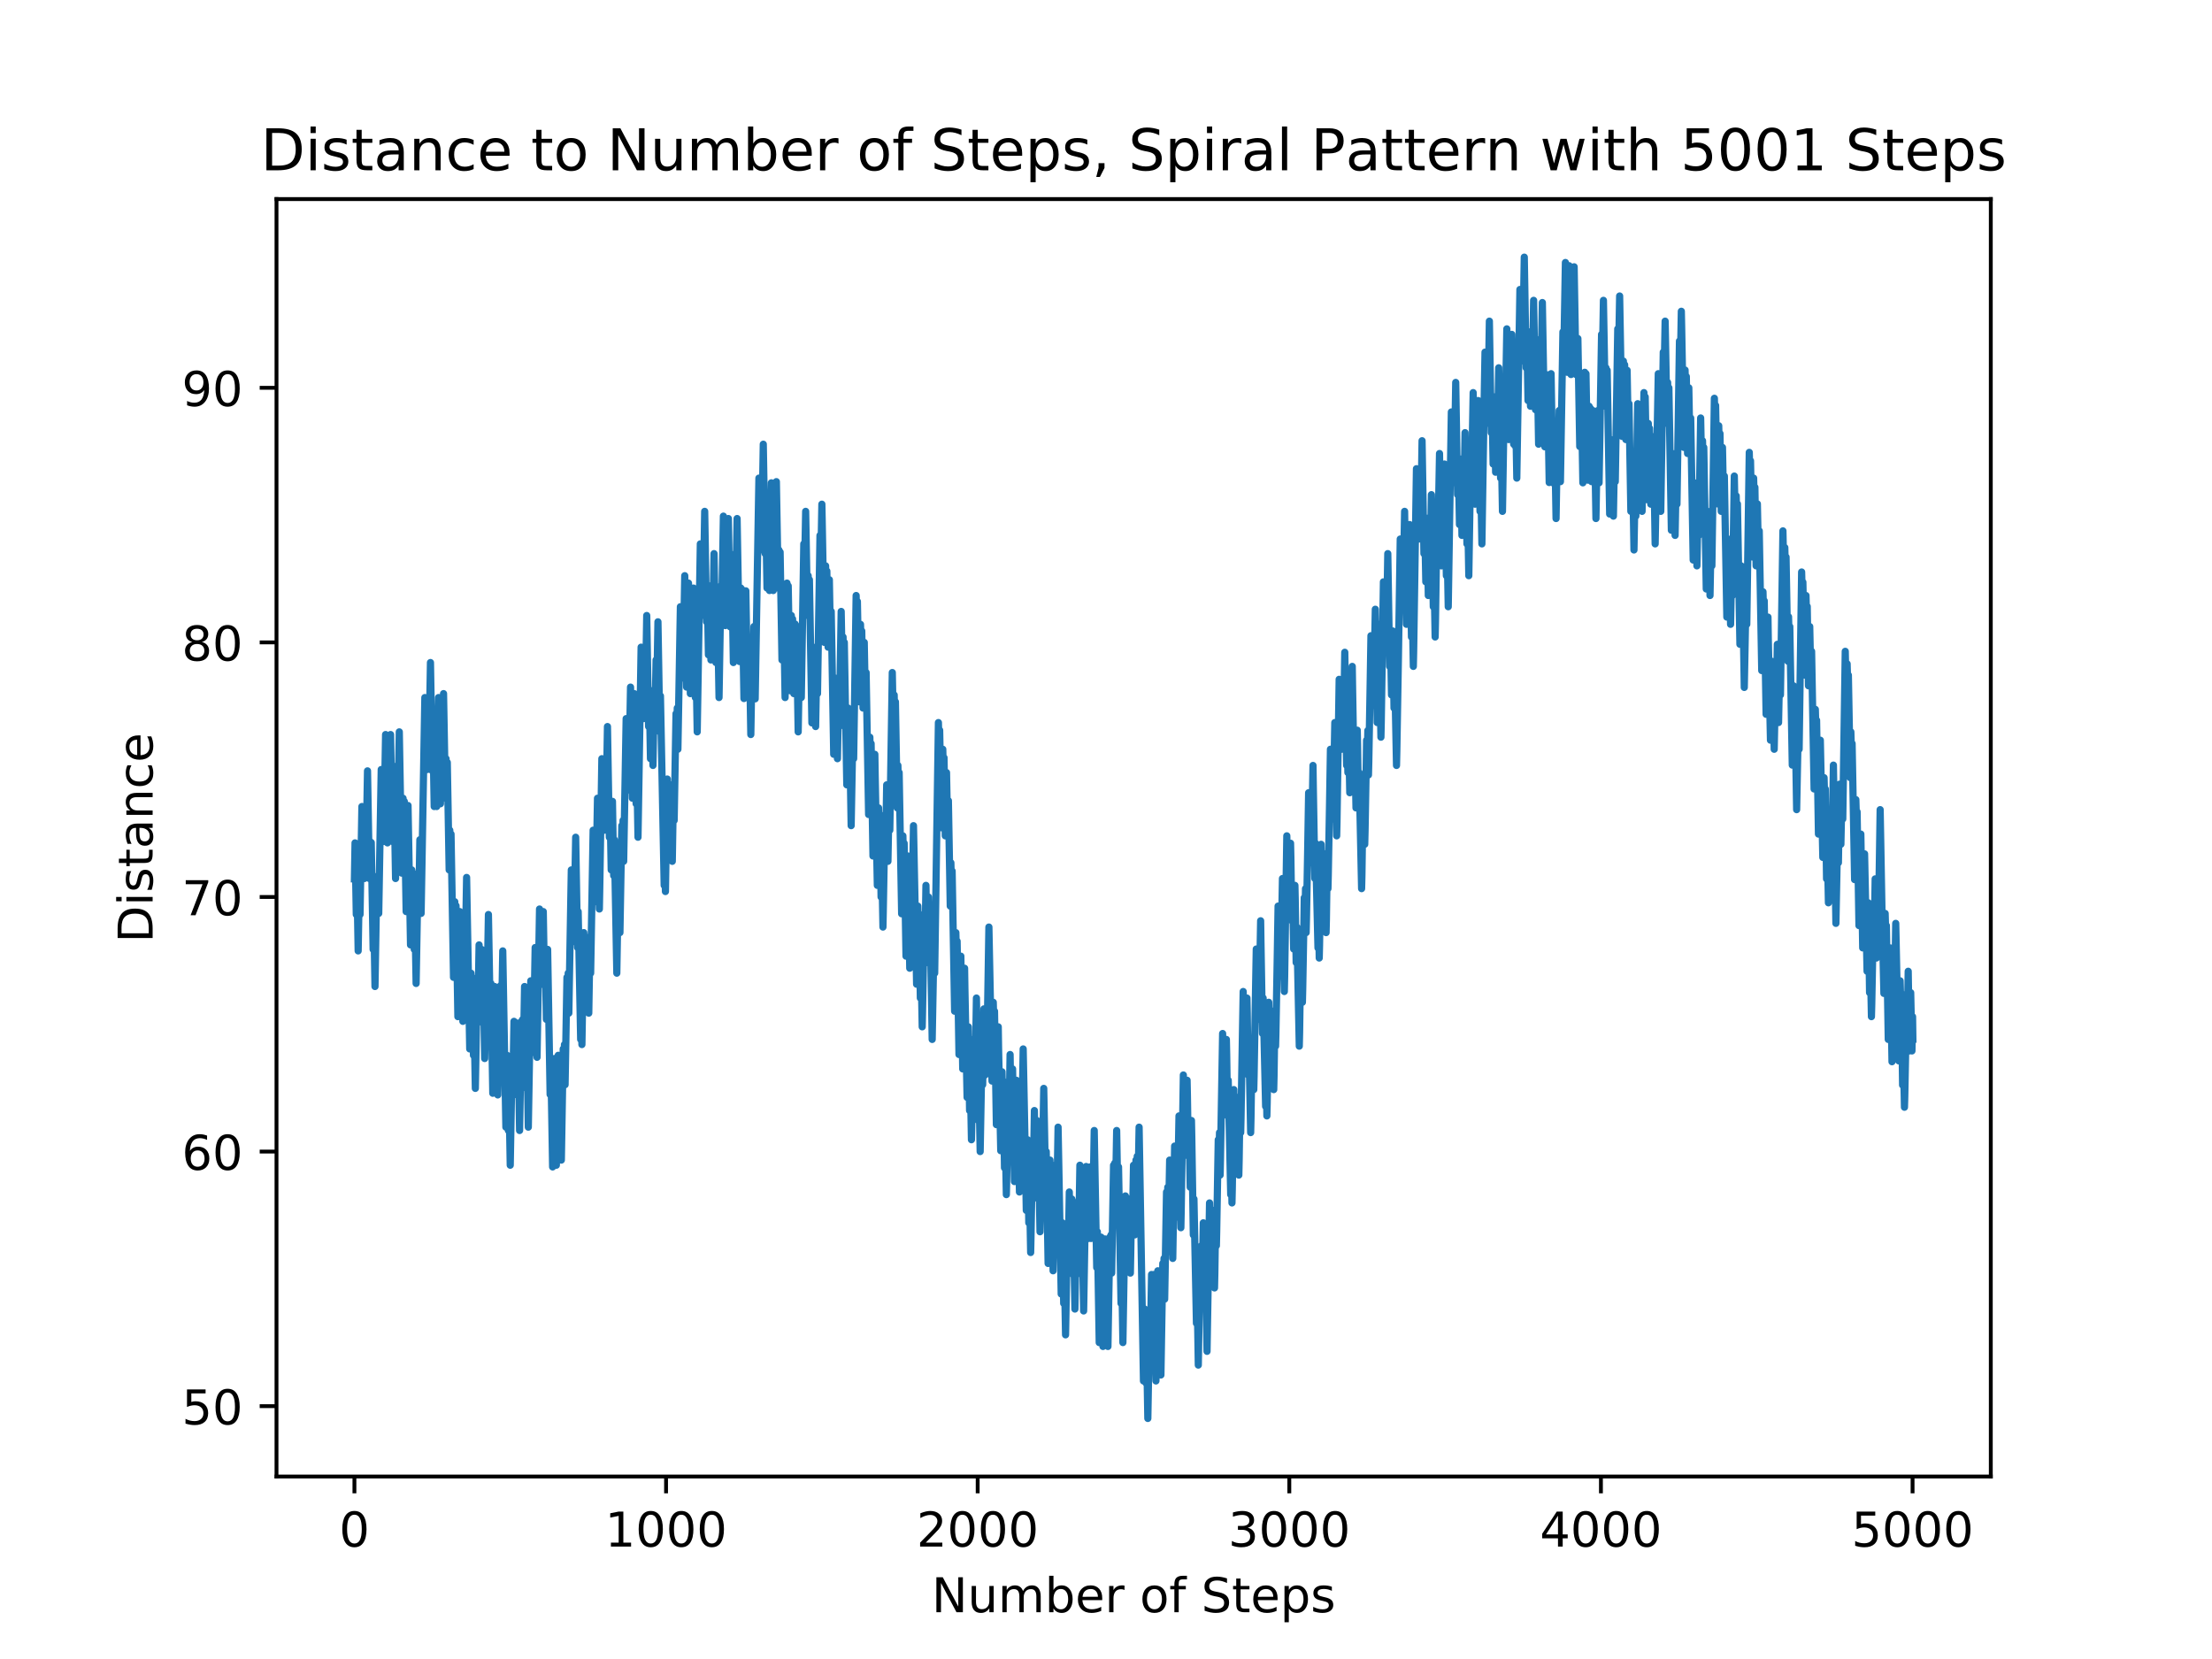 <?xml version="1.0" encoding="utf-8" standalone="no"?>
<!DOCTYPE svg PUBLIC "-//W3C//DTD SVG 1.1//EN"
  "http://www.w3.org/Graphics/SVG/1.1/DTD/svg11.dtd">
<!-- Created with matplotlib (http://matplotlib.org/) -->
<svg height="345.6pt" version="1.1" viewBox="0 0 460.8 345.6" width="460.8pt" xmlns="http://www.w3.org/2000/svg" xmlns:xlink="http://www.w3.org/1999/xlink">
 <defs>
  <style type="text/css">
*{stroke-linecap:butt;stroke-linejoin:round;}
  </style>
 </defs>
 <g id="figure_1">
  <g id="patch_1">
   <path d="M 0 345.6 
L 460.8 345.6 
L 460.8 0 
L 0 0 
z
" style="fill:#ffffff;"/>
  </g>
  <g id="axes_1">
   <g id="patch_2">
    <path d="M 57.6 307.584 
L 414.72 307.584 
L 414.72 41.472 
L 57.6 41.472 
z
" style="fill:#ffffff;"/>
   </g>
   <g id="matplotlib.axis_1">
    <g id="xtick_1">
     <g id="line2d_1">
      <defs>
       <path d="M 0 0 
L 0 3.5 
" id="m63bc287fb5" style="stroke:#000000;stroke-width:0.8;"/>
      </defs>
      <g>
       <use style="stroke:#000000;stroke-width:0.8;" x="73.833" xlink:href="#m63bc287fb5" y="307.584"/>
      </g>
     </g>
     <g id="text_1">
      <!-- 0 -->
      <defs>
       <path d="M 31.781 66.406 
Q 24.172 66.406 20.328 58.906 
Q 16.5 51.422 16.5 36.375 
Q 16.5 21.391 20.328 13.891 
Q 24.172 6.391 31.781 6.391 
Q 39.453 6.391 43.281 13.891 
Q 47.125 21.391 47.125 36.375 
Q 47.125 51.422 43.281 58.906 
Q 39.453 66.406 31.781 66.406 
z
M 31.781 74.219 
Q 44.047 74.219 50.516 64.516 
Q 56.984 54.828 56.984 36.375 
Q 56.984 17.969 50.516 8.266 
Q 44.047 -1.422 31.781 -1.422 
Q 19.531 -1.422 13.062 8.266 
Q 6.594 17.969 6.594 36.375 
Q 6.594 54.828 13.062 64.516 
Q 19.531 74.219 31.781 74.219 
z
" id="DejaVuSans-30"/>
      </defs>
      <g transform="translate(70.651 322.182)scale(0.1 -0.1)">
       <use xlink:href="#DejaVuSans-30"/>
      </g>
     </g>
    </g>
    <g id="xtick_2">
     <g id="line2d_2">
      <g>
       <use style="stroke:#000000;stroke-width:0.8;" x="138.751" xlink:href="#m63bc287fb5" y="307.584"/>
      </g>
     </g>
     <g id="text_2">
      <!-- 1000 -->
      <defs>
       <path d="M 12.406 8.297 
L 28.516 8.297 
L 28.516 63.922 
L 10.984 60.406 
L 10.984 69.391 
L 28.422 72.906 
L 38.281 72.906 
L 38.281 8.297 
L 54.391 8.297 
L 54.391 0 
L 12.406 0 
z
" id="DejaVuSans-31"/>
      </defs>
      <g transform="translate(126.026 322.182)scale(0.1 -0.1)">
       <use xlink:href="#DejaVuSans-31"/>
       <use x="63.623" xlink:href="#DejaVuSans-30"/>
       <use x="127.246" xlink:href="#DejaVuSans-30"/>
       <use x="190.869" xlink:href="#DejaVuSans-30"/>
      </g>
     </g>
    </g>
    <g id="xtick_3">
     <g id="line2d_3">
      <g>
       <use style="stroke:#000000;stroke-width:0.8;" x="203.669" xlink:href="#m63bc287fb5" y="307.584"/>
      </g>
     </g>
     <g id="text_3">
      <!-- 2000 -->
      <defs>
       <path d="M 19.188 8.297 
L 53.609 8.297 
L 53.609 0 
L 7.328 0 
L 7.328 8.297 
Q 12.938 14.109 22.625 23.891 
Q 32.328 33.688 34.812 36.531 
Q 39.547 41.844 41.422 45.531 
Q 43.312 49.219 43.312 52.781 
Q 43.312 58.594 39.234 62.25 
Q 35.156 65.922 28.609 65.922 
Q 23.969 65.922 18.812 64.312 
Q 13.672 62.703 7.812 59.422 
L 7.812 69.391 
Q 13.766 71.781 18.938 73 
Q 24.125 74.219 28.422 74.219 
Q 39.75 74.219 46.484 68.547 
Q 53.219 62.891 53.219 53.422 
Q 53.219 48.922 51.531 44.891 
Q 49.859 40.875 45.406 35.406 
Q 44.188 33.984 37.641 27.219 
Q 31.109 20.453 19.188 8.297 
z
" id="DejaVuSans-32"/>
      </defs>
      <g transform="translate(190.944 322.182)scale(0.1 -0.1)">
       <use xlink:href="#DejaVuSans-32"/>
       <use x="63.623" xlink:href="#DejaVuSans-30"/>
       <use x="127.246" xlink:href="#DejaVuSans-30"/>
       <use x="190.869" xlink:href="#DejaVuSans-30"/>
      </g>
     </g>
    </g>
    <g id="xtick_4">
     <g id="line2d_4">
      <g>
       <use style="stroke:#000000;stroke-width:0.8;" x="268.587" xlink:href="#m63bc287fb5" y="307.584"/>
      </g>
     </g>
     <g id="text_4">
      <!-- 3000 -->
      <defs>
       <path d="M 40.578 39.312 
Q 47.656 37.797 51.625 33 
Q 55.609 28.219 55.609 21.188 
Q 55.609 10.406 48.188 4.484 
Q 40.766 -1.422 27.094 -1.422 
Q 22.516 -1.422 17.656 -0.516 
Q 12.797 0.391 7.625 2.203 
L 7.625 11.719 
Q 11.719 9.328 16.594 8.109 
Q 21.484 6.891 26.812 6.891 
Q 36.078 6.891 40.938 10.547 
Q 45.797 14.203 45.797 21.188 
Q 45.797 27.641 41.281 31.266 
Q 36.766 34.906 28.719 34.906 
L 20.219 34.906 
L 20.219 43.016 
L 29.109 43.016 
Q 36.375 43.016 40.234 45.922 
Q 44.094 48.828 44.094 54.297 
Q 44.094 59.906 40.109 62.906 
Q 36.141 65.922 28.719 65.922 
Q 24.656 65.922 20.016 65.031 
Q 15.375 64.156 9.812 62.312 
L 9.812 71.094 
Q 15.438 72.656 20.344 73.438 
Q 25.25 74.219 29.594 74.219 
Q 40.828 74.219 47.359 69.109 
Q 53.906 64.016 53.906 55.328 
Q 53.906 49.266 50.438 45.094 
Q 46.969 40.922 40.578 39.312 
z
" id="DejaVuSans-33"/>
      </defs>
      <g transform="translate(255.862 322.182)scale(0.1 -0.1)">
       <use xlink:href="#DejaVuSans-33"/>
       <use x="63.623" xlink:href="#DejaVuSans-30"/>
       <use x="127.246" xlink:href="#DejaVuSans-30"/>
       <use x="190.869" xlink:href="#DejaVuSans-30"/>
      </g>
     </g>
    </g>
    <g id="xtick_5">
     <g id="line2d_5">
      <g>
       <use style="stroke:#000000;stroke-width:0.8;" x="333.504" xlink:href="#m63bc287fb5" y="307.584"/>
      </g>
     </g>
     <g id="text_5">
      <!-- 4000 -->
      <defs>
       <path d="M 37.797 64.312 
L 12.891 25.391 
L 37.797 25.391 
z
M 35.203 72.906 
L 47.609 72.906 
L 47.609 25.391 
L 58.016 25.391 
L 58.016 17.188 
L 47.609 17.188 
L 47.609 0 
L 37.797 0 
L 37.797 17.188 
L 4.891 17.188 
L 4.891 26.703 
z
" id="DejaVuSans-34"/>
      </defs>
      <g transform="translate(320.779 322.182)scale(0.1 -0.1)">
       <use xlink:href="#DejaVuSans-34"/>
       <use x="63.623" xlink:href="#DejaVuSans-30"/>
       <use x="127.246" xlink:href="#DejaVuSans-30"/>
       <use x="190.869" xlink:href="#DejaVuSans-30"/>
      </g>
     </g>
    </g>
    <g id="xtick_6">
     <g id="line2d_6">
      <g>
       <use style="stroke:#000000;stroke-width:0.8;" x="398.422" xlink:href="#m63bc287fb5" y="307.584"/>
      </g>
     </g>
     <g id="text_6">
      <!-- 5000 -->
      <defs>
       <path d="M 10.797 72.906 
L 49.516 72.906 
L 49.516 64.594 
L 19.828 64.594 
L 19.828 46.734 
Q 21.969 47.469 24.109 47.828 
Q 26.266 48.188 28.422 48.188 
Q 40.625 48.188 47.75 41.5 
Q 54.891 34.812 54.891 23.391 
Q 54.891 11.625 47.562 5.094 
Q 40.234 -1.422 26.906 -1.422 
Q 22.312 -1.422 17.547 -0.641 
Q 12.797 0.141 7.719 1.703 
L 7.719 11.625 
Q 12.109 9.234 16.797 8.062 
Q 21.484 6.891 26.703 6.891 
Q 35.156 6.891 40.078 11.328 
Q 45.016 15.766 45.016 23.391 
Q 45.016 31 40.078 35.438 
Q 35.156 39.891 26.703 39.891 
Q 22.75 39.891 18.812 39.016 
Q 14.891 38.141 10.797 36.281 
z
" id="DejaVuSans-35"/>
      </defs>
      <g transform="translate(385.697 322.182)scale(0.1 -0.1)">
       <use xlink:href="#DejaVuSans-35"/>
       <use x="63.623" xlink:href="#DejaVuSans-30"/>
       <use x="127.246" xlink:href="#DejaVuSans-30"/>
       <use x="190.869" xlink:href="#DejaVuSans-30"/>
      </g>
     </g>
    </g>
    <g id="text_7">
     <!-- Number of Steps -->
     <defs>
      <path d="M 9.812 72.906 
L 23.094 72.906 
L 55.422 11.922 
L 55.422 72.906 
L 64.984 72.906 
L 64.984 0 
L 51.703 0 
L 19.391 60.984 
L 19.391 0 
L 9.812 0 
z
" id="DejaVuSans-4e"/>
      <path d="M 8.5 21.578 
L 8.5 54.688 
L 17.484 54.688 
L 17.484 21.922 
Q 17.484 14.156 20.5 10.266 
Q 23.531 6.391 29.594 6.391 
Q 36.859 6.391 41.078 11.031 
Q 45.312 15.672 45.312 23.688 
L 45.312 54.688 
L 54.297 54.688 
L 54.297 0 
L 45.312 0 
L 45.312 8.406 
Q 42.047 3.422 37.719 1 
Q 33.406 -1.422 27.688 -1.422 
Q 18.266 -1.422 13.375 4.438 
Q 8.5 10.297 8.5 21.578 
z
M 31.109 56 
z
" id="DejaVuSans-75"/>
      <path d="M 52 44.188 
Q 55.375 50.25 60.062 53.125 
Q 64.75 56 71.094 56 
Q 79.641 56 84.281 50.016 
Q 88.922 44.047 88.922 33.016 
L 88.922 0 
L 79.891 0 
L 79.891 32.719 
Q 79.891 40.578 77.094 44.375 
Q 74.312 48.188 68.609 48.188 
Q 61.625 48.188 57.562 43.547 
Q 53.516 38.922 53.516 30.906 
L 53.516 0 
L 44.484 0 
L 44.484 32.719 
Q 44.484 40.625 41.703 44.406 
Q 38.922 48.188 33.109 48.188 
Q 26.219 48.188 22.156 43.531 
Q 18.109 38.875 18.109 30.906 
L 18.109 0 
L 9.078 0 
L 9.078 54.688 
L 18.109 54.688 
L 18.109 46.188 
Q 21.188 51.219 25.484 53.609 
Q 29.781 56 35.688 56 
Q 41.656 56 45.828 52.969 
Q 50 49.953 52 44.188 
z
" id="DejaVuSans-6d"/>
      <path d="M 48.688 27.297 
Q 48.688 37.203 44.609 42.844 
Q 40.531 48.484 33.406 48.484 
Q 26.266 48.484 22.188 42.844 
Q 18.109 37.203 18.109 27.297 
Q 18.109 17.391 22.188 11.75 
Q 26.266 6.109 33.406 6.109 
Q 40.531 6.109 44.609 11.75 
Q 48.688 17.391 48.688 27.297 
z
M 18.109 46.391 
Q 20.953 51.266 25.266 53.625 
Q 29.594 56 35.594 56 
Q 45.562 56 51.781 48.094 
Q 58.016 40.188 58.016 27.297 
Q 58.016 14.406 51.781 6.484 
Q 45.562 -1.422 35.594 -1.422 
Q 29.594 -1.422 25.266 0.953 
Q 20.953 3.328 18.109 8.203 
L 18.109 0 
L 9.078 0 
L 9.078 75.984 
L 18.109 75.984 
z
" id="DejaVuSans-62"/>
      <path d="M 56.203 29.594 
L 56.203 25.203 
L 14.891 25.203 
Q 15.484 15.922 20.484 11.062 
Q 25.484 6.203 34.422 6.203 
Q 39.594 6.203 44.453 7.469 
Q 49.312 8.734 54.109 11.281 
L 54.109 2.781 
Q 49.266 0.734 44.188 -0.344 
Q 39.109 -1.422 33.891 -1.422 
Q 20.797 -1.422 13.156 6.188 
Q 5.516 13.812 5.516 26.812 
Q 5.516 40.234 12.766 48.109 
Q 20.016 56 32.328 56 
Q 43.359 56 49.781 48.891 
Q 56.203 41.797 56.203 29.594 
z
M 47.219 32.234 
Q 47.125 39.594 43.094 43.984 
Q 39.062 48.391 32.422 48.391 
Q 24.906 48.391 20.391 44.141 
Q 15.875 39.891 15.188 32.172 
z
" id="DejaVuSans-65"/>
      <path d="M 41.109 46.297 
Q 39.594 47.172 37.812 47.578 
Q 36.031 48 33.891 48 
Q 26.266 48 22.188 43.047 
Q 18.109 38.094 18.109 28.812 
L 18.109 0 
L 9.078 0 
L 9.078 54.688 
L 18.109 54.688 
L 18.109 46.188 
Q 20.953 51.172 25.484 53.578 
Q 30.031 56 36.531 56 
Q 37.453 56 38.578 55.875 
Q 39.703 55.766 41.062 55.516 
z
" id="DejaVuSans-72"/>
      <path id="DejaVuSans-20"/>
      <path d="M 30.609 48.391 
Q 23.391 48.391 19.188 42.75 
Q 14.984 37.109 14.984 27.297 
Q 14.984 17.484 19.156 11.844 
Q 23.344 6.203 30.609 6.203 
Q 37.797 6.203 41.984 11.859 
Q 46.188 17.531 46.188 27.297 
Q 46.188 37.016 41.984 42.703 
Q 37.797 48.391 30.609 48.391 
z
M 30.609 56 
Q 42.328 56 49.016 48.375 
Q 55.719 40.766 55.719 27.297 
Q 55.719 13.875 49.016 6.219 
Q 42.328 -1.422 30.609 -1.422 
Q 18.844 -1.422 12.172 6.219 
Q 5.516 13.875 5.516 27.297 
Q 5.516 40.766 12.172 48.375 
Q 18.844 56 30.609 56 
z
" id="DejaVuSans-6f"/>
      <path d="M 37.109 75.984 
L 37.109 68.5 
L 28.516 68.5 
Q 23.688 68.5 21.797 66.547 
Q 19.922 64.594 19.922 59.516 
L 19.922 54.688 
L 34.719 54.688 
L 34.719 47.703 
L 19.922 47.703 
L 19.922 0 
L 10.891 0 
L 10.891 47.703 
L 2.297 47.703 
L 2.297 54.688 
L 10.891 54.688 
L 10.891 58.5 
Q 10.891 67.625 15.141 71.797 
Q 19.391 75.984 28.609 75.984 
z
" id="DejaVuSans-66"/>
      <path d="M 53.516 70.516 
L 53.516 60.891 
Q 47.906 63.578 42.922 64.891 
Q 37.938 66.219 33.297 66.219 
Q 25.25 66.219 20.875 63.094 
Q 16.5 59.969 16.5 54.203 
Q 16.5 49.359 19.406 46.891 
Q 22.312 44.438 30.422 42.922 
L 36.375 41.703 
Q 47.406 39.594 52.656 34.297 
Q 57.906 29 57.906 20.125 
Q 57.906 9.516 50.797 4.047 
Q 43.703 -1.422 29.984 -1.422 
Q 24.812 -1.422 18.969 -0.25 
Q 13.141 0.922 6.891 3.219 
L 6.891 13.375 
Q 12.891 10.016 18.656 8.297 
Q 24.422 6.594 29.984 6.594 
Q 38.422 6.594 43.016 9.906 
Q 47.609 13.234 47.609 19.391 
Q 47.609 24.75 44.312 27.781 
Q 41.016 30.812 33.5 32.328 
L 27.484 33.5 
Q 16.453 35.688 11.516 40.375 
Q 6.594 45.062 6.594 53.422 
Q 6.594 63.094 13.406 68.656 
Q 20.219 74.219 32.172 74.219 
Q 37.312 74.219 42.625 73.281 
Q 47.953 72.359 53.516 70.516 
z
" id="DejaVuSans-53"/>
      <path d="M 18.312 70.219 
L 18.312 54.688 
L 36.812 54.688 
L 36.812 47.703 
L 18.312 47.703 
L 18.312 18.016 
Q 18.312 11.328 20.141 9.422 
Q 21.969 7.516 27.594 7.516 
L 36.812 7.516 
L 36.812 0 
L 27.594 0 
Q 17.188 0 13.234 3.875 
Q 9.281 7.766 9.281 18.016 
L 9.281 47.703 
L 2.688 47.703 
L 2.688 54.688 
L 9.281 54.688 
L 9.281 70.219 
z
" id="DejaVuSans-74"/>
      <path d="M 18.109 8.203 
L 18.109 -20.797 
L 9.078 -20.797 
L 9.078 54.688 
L 18.109 54.688 
L 18.109 46.391 
Q 20.953 51.266 25.266 53.625 
Q 29.594 56 35.594 56 
Q 45.562 56 51.781 48.094 
Q 58.016 40.188 58.016 27.297 
Q 58.016 14.406 51.781 6.484 
Q 45.562 -1.422 35.594 -1.422 
Q 29.594 -1.422 25.266 0.953 
Q 20.953 3.328 18.109 8.203 
z
M 48.688 27.297 
Q 48.688 37.203 44.609 42.844 
Q 40.531 48.484 33.406 48.484 
Q 26.266 48.484 22.188 42.844 
Q 18.109 37.203 18.109 27.297 
Q 18.109 17.391 22.188 11.75 
Q 26.266 6.109 33.406 6.109 
Q 40.531 6.109 44.609 11.75 
Q 48.688 17.391 48.688 27.297 
z
" id="DejaVuSans-70"/>
      <path d="M 44.281 53.078 
L 44.281 44.578 
Q 40.484 46.531 36.375 47.5 
Q 32.281 48.484 27.875 48.484 
Q 21.188 48.484 17.844 46.438 
Q 14.5 44.391 14.5 40.281 
Q 14.5 37.156 16.891 35.375 
Q 19.281 33.594 26.516 31.984 
L 29.594 31.297 
Q 39.156 29.25 43.188 25.516 
Q 47.219 21.781 47.219 15.094 
Q 47.219 7.469 41.188 3.016 
Q 35.156 -1.422 24.609 -1.422 
Q 20.219 -1.422 15.453 -0.562 
Q 10.688 0.297 5.422 2 
L 5.422 11.281 
Q 10.406 8.688 15.234 7.391 
Q 20.062 6.109 24.812 6.109 
Q 31.156 6.109 34.562 8.281 
Q 37.984 10.453 37.984 14.406 
Q 37.984 18.062 35.516 20.016 
Q 33.062 21.969 24.703 23.781 
L 21.578 24.516 
Q 13.234 26.266 9.516 29.906 
Q 5.812 33.547 5.812 39.891 
Q 5.812 47.609 11.281 51.797 
Q 16.75 56 26.812 56 
Q 31.781 56 36.172 55.266 
Q 40.578 54.547 44.281 53.078 
z
" id="DejaVuSans-73"/>
     </defs>
     <g transform="translate(194.087 335.861)scale(0.1 -0.1)">
      <use xlink:href="#DejaVuSans-4e"/>
      <use x="74.805" xlink:href="#DejaVuSans-75"/>
      <use x="138.184" xlink:href="#DejaVuSans-6d"/>
      <use x="235.596" xlink:href="#DejaVuSans-62"/>
      <use x="299.072" xlink:href="#DejaVuSans-65"/>
      <use x="360.596" xlink:href="#DejaVuSans-72"/>
      <use x="401.709" xlink:href="#DejaVuSans-20"/>
      <use x="433.496" xlink:href="#DejaVuSans-6f"/>
      <use x="494.678" xlink:href="#DejaVuSans-66"/>
      <use x="529.883" xlink:href="#DejaVuSans-20"/>
      <use x="561.67" xlink:href="#DejaVuSans-53"/>
      <use x="625.146" xlink:href="#DejaVuSans-74"/>
      <use x="664.355" xlink:href="#DejaVuSans-65"/>
      <use x="725.879" xlink:href="#DejaVuSans-70"/>
      <use x="789.355" xlink:href="#DejaVuSans-73"/>
     </g>
    </g>
   </g>
   <g id="matplotlib.axis_2">
    <g id="ytick_1">
     <g id="line2d_7">
      <defs>
       <path d="M 0 0 
L -3.5 0 
" id="m67b881b755" style="stroke:#000000;stroke-width:0.8;"/>
      </defs>
      <g>
       <use style="stroke:#000000;stroke-width:0.8;" x="57.6" xlink:href="#m67b881b755" y="292.93"/>
      </g>
     </g>
     <g id="text_8">
      <!-- 50 -->
      <g transform="translate(37.875 296.729)scale(0.1 -0.1)">
       <use xlink:href="#DejaVuSans-35"/>
       <use x="63.623" xlink:href="#DejaVuSans-30"/>
      </g>
     </g>
    </g>
    <g id="ytick_2">
     <g id="line2d_8">
      <g>
       <use style="stroke:#000000;stroke-width:0.8;" x="57.6" xlink:href="#m67b881b755" y="239.893"/>
      </g>
     </g>
     <g id="text_9">
      <!-- 60 -->
      <defs>
       <path d="M 33.016 40.375 
Q 26.375 40.375 22.484 35.828 
Q 18.609 31.297 18.609 23.391 
Q 18.609 15.531 22.484 10.953 
Q 26.375 6.391 33.016 6.391 
Q 39.656 6.391 43.531 10.953 
Q 47.406 15.531 47.406 23.391 
Q 47.406 31.297 43.531 35.828 
Q 39.656 40.375 33.016 40.375 
z
M 52.594 71.297 
L 52.594 62.312 
Q 48.875 64.062 45.094 64.984 
Q 41.312 65.922 37.594 65.922 
Q 27.828 65.922 22.672 59.328 
Q 17.531 52.734 16.797 39.406 
Q 19.672 43.656 24.016 45.922 
Q 28.375 48.188 33.594 48.188 
Q 44.578 48.188 50.953 41.516 
Q 57.328 34.859 57.328 23.391 
Q 57.328 12.156 50.688 5.359 
Q 44.047 -1.422 33.016 -1.422 
Q 20.359 -1.422 13.672 8.266 
Q 6.984 17.969 6.984 36.375 
Q 6.984 53.656 15.188 63.938 
Q 23.391 74.219 37.203 74.219 
Q 40.922 74.219 44.703 73.484 
Q 48.484 72.75 52.594 71.297 
z
" id="DejaVuSans-36"/>
      </defs>
      <g transform="translate(37.875 243.693)scale(0.1 -0.1)">
       <use xlink:href="#DejaVuSans-36"/>
       <use x="63.623" xlink:href="#DejaVuSans-30"/>
      </g>
     </g>
    </g>
    <g id="ytick_3">
     <g id="line2d_9">
      <g>
       <use style="stroke:#000000;stroke-width:0.8;" x="57.6" xlink:href="#m67b881b755" y="186.857"/>
      </g>
     </g>
     <g id="text_10">
      <!-- 70 -->
      <defs>
       <path d="M 8.203 72.906 
L 55.078 72.906 
L 55.078 68.703 
L 28.609 0 
L 18.312 0 
L 43.219 64.594 
L 8.203 64.594 
z
" id="DejaVuSans-37"/>
      </defs>
      <g transform="translate(37.875 190.656)scale(0.1 -0.1)">
       <use xlink:href="#DejaVuSans-37"/>
       <use x="63.623" xlink:href="#DejaVuSans-30"/>
      </g>
     </g>
    </g>
    <g id="ytick_4">
     <g id="line2d_10">
      <g>
       <use style="stroke:#000000;stroke-width:0.8;" x="57.6" xlink:href="#m67b881b755" y="133.82"/>
      </g>
     </g>
     <g id="text_11">
      <!-- 80 -->
      <defs>
       <path d="M 31.781 34.625 
Q 24.75 34.625 20.719 30.859 
Q 16.703 27.094 16.703 20.516 
Q 16.703 13.922 20.719 10.156 
Q 24.75 6.391 31.781 6.391 
Q 38.812 6.391 42.859 10.172 
Q 46.922 13.969 46.922 20.516 
Q 46.922 27.094 42.891 30.859 
Q 38.875 34.625 31.781 34.625 
z
M 21.922 38.812 
Q 15.578 40.375 12.031 44.719 
Q 8.5 49.078 8.5 55.328 
Q 8.5 64.062 14.719 69.141 
Q 20.953 74.219 31.781 74.219 
Q 42.672 74.219 48.875 69.141 
Q 55.078 64.062 55.078 55.328 
Q 55.078 49.078 51.531 44.719 
Q 48 40.375 41.703 38.812 
Q 48.828 37.156 52.797 32.312 
Q 56.781 27.484 56.781 20.516 
Q 56.781 9.906 50.312 4.234 
Q 43.844 -1.422 31.781 -1.422 
Q 19.734 -1.422 13.25 4.234 
Q 6.781 9.906 6.781 20.516 
Q 6.781 27.484 10.781 32.312 
Q 14.797 37.156 21.922 38.812 
z
M 18.312 54.391 
Q 18.312 48.734 21.844 45.562 
Q 25.391 42.391 31.781 42.391 
Q 38.141 42.391 41.719 45.562 
Q 45.312 48.734 45.312 54.391 
Q 45.312 60.062 41.719 63.234 
Q 38.141 66.406 31.781 66.406 
Q 25.391 66.406 21.844 63.234 
Q 18.312 60.062 18.312 54.391 
z
" id="DejaVuSans-38"/>
      </defs>
      <g transform="translate(37.875 137.619)scale(0.1 -0.1)">
       <use xlink:href="#DejaVuSans-38"/>
       <use x="63.623" xlink:href="#DejaVuSans-30"/>
      </g>
     </g>
    </g>
    <g id="ytick_5">
     <g id="line2d_11">
      <g>
       <use style="stroke:#000000;stroke-width:0.8;" x="57.6" xlink:href="#m67b881b755" y="80.784"/>
      </g>
     </g>
     <g id="text_12">
      <!-- 90 -->
      <defs>
       <path d="M 10.984 1.516 
L 10.984 10.5 
Q 14.703 8.734 18.5 7.812 
Q 22.312 6.891 25.984 6.891 
Q 35.75 6.891 40.891 13.453 
Q 46.047 20.016 46.781 33.406 
Q 43.953 29.203 39.594 26.953 
Q 35.25 24.703 29.984 24.703 
Q 19.047 24.703 12.672 31.312 
Q 6.297 37.938 6.297 49.422 
Q 6.297 60.641 12.938 67.422 
Q 19.578 74.219 30.609 74.219 
Q 43.266 74.219 49.922 64.516 
Q 56.594 54.828 56.594 36.375 
Q 56.594 19.141 48.406 8.859 
Q 40.234 -1.422 26.422 -1.422 
Q 22.703 -1.422 18.891 -0.688 
Q 15.094 0.047 10.984 1.516 
z
M 30.609 32.422 
Q 37.25 32.422 41.125 36.953 
Q 45.016 41.5 45.016 49.422 
Q 45.016 57.281 41.125 61.844 
Q 37.25 66.406 30.609 66.406 
Q 23.969 66.406 20.094 61.844 
Q 16.219 57.281 16.219 49.422 
Q 16.219 41.5 20.094 36.953 
Q 23.969 32.422 30.609 32.422 
z
" id="DejaVuSans-39"/>
      </defs>
      <g transform="translate(37.875 84.583)scale(0.1 -0.1)">
       <use xlink:href="#DejaVuSans-39"/>
       <use x="63.623" xlink:href="#DejaVuSans-30"/>
      </g>
     </g>
    </g>
    <g id="text_13">
     <!-- Distance -->
     <defs>
      <path d="M 19.672 64.797 
L 19.672 8.109 
L 31.594 8.109 
Q 46.688 8.109 53.688 14.938 
Q 60.688 21.781 60.688 36.531 
Q 60.688 51.172 53.688 57.984 
Q 46.688 64.797 31.594 64.797 
z
M 9.812 72.906 
L 30.078 72.906 
Q 51.266 72.906 61.172 64.094 
Q 71.094 55.281 71.094 36.531 
Q 71.094 17.672 61.125 8.828 
Q 51.172 0 30.078 0 
L 9.812 0 
z
" id="DejaVuSans-44"/>
      <path d="M 9.422 54.688 
L 18.406 54.688 
L 18.406 0 
L 9.422 0 
z
M 9.422 75.984 
L 18.406 75.984 
L 18.406 64.594 
L 9.422 64.594 
z
" id="DejaVuSans-69"/>
      <path d="M 34.281 27.484 
Q 23.391 27.484 19.188 25 
Q 14.984 22.516 14.984 16.5 
Q 14.984 11.719 18.141 8.906 
Q 21.297 6.109 26.703 6.109 
Q 34.188 6.109 38.703 11.406 
Q 43.219 16.703 43.219 25.484 
L 43.219 27.484 
z
M 52.203 31.203 
L 52.203 0 
L 43.219 0 
L 43.219 8.297 
Q 40.141 3.328 35.547 0.953 
Q 30.953 -1.422 24.312 -1.422 
Q 15.922 -1.422 10.953 3.297 
Q 6 8.016 6 15.922 
Q 6 25.141 12.172 29.828 
Q 18.359 34.516 30.609 34.516 
L 43.219 34.516 
L 43.219 35.406 
Q 43.219 41.609 39.141 45 
Q 35.062 48.391 27.688 48.391 
Q 23 48.391 18.547 47.266 
Q 14.109 46.141 10.016 43.891 
L 10.016 52.203 
Q 14.938 54.109 19.578 55.047 
Q 24.219 56 28.609 56 
Q 40.484 56 46.344 49.844 
Q 52.203 43.703 52.203 31.203 
z
" id="DejaVuSans-61"/>
      <path d="M 54.891 33.016 
L 54.891 0 
L 45.906 0 
L 45.906 32.719 
Q 45.906 40.484 42.875 44.328 
Q 39.844 48.188 33.797 48.188 
Q 26.516 48.188 22.312 43.547 
Q 18.109 38.922 18.109 30.906 
L 18.109 0 
L 9.078 0 
L 9.078 54.688 
L 18.109 54.688 
L 18.109 46.188 
Q 21.344 51.125 25.703 53.562 
Q 30.078 56 35.797 56 
Q 45.219 56 50.047 50.172 
Q 54.891 44.344 54.891 33.016 
z
" id="DejaVuSans-6e"/>
      <path d="M 48.781 52.594 
L 48.781 44.188 
Q 44.969 46.297 41.141 47.344 
Q 37.312 48.391 33.406 48.391 
Q 24.656 48.391 19.812 42.844 
Q 14.984 37.312 14.984 27.297 
Q 14.984 17.281 19.812 11.734 
Q 24.656 6.203 33.406 6.203 
Q 37.312 6.203 41.141 7.25 
Q 44.969 8.297 48.781 10.406 
L 48.781 2.094 
Q 45.016 0.344 40.984 -0.531 
Q 36.969 -1.422 32.422 -1.422 
Q 20.062 -1.422 12.781 6.344 
Q 5.516 14.109 5.516 27.297 
Q 5.516 40.672 12.859 48.328 
Q 20.219 56 33.016 56 
Q 37.156 56 41.109 55.141 
Q 45.062 54.297 48.781 52.594 
z
" id="DejaVuSans-63"/>
     </defs>
     <g transform="translate(31.795 196.391)rotate(-90)scale(0.1 -0.1)">
      <use xlink:href="#DejaVuSans-44"/>
      <use x="77.002" xlink:href="#DejaVuSans-69"/>
      <use x="104.785" xlink:href="#DejaVuSans-73"/>
      <use x="156.885" xlink:href="#DejaVuSans-74"/>
      <use x="196.094" xlink:href="#DejaVuSans-61"/>
      <use x="257.373" xlink:href="#DejaVuSans-6e"/>
      <use x="320.752" xlink:href="#DejaVuSans-63"/>
      <use x="375.732" xlink:href="#DejaVuSans-65"/>
     </g>
    </g>
   </g>
   <g id="line2d_12">
    <path clip-path="url(#pfb3a138ecc)" d="M 73.833 183.088 
L 73.963 175.587 
L 74.222 190.512 
L 74.352 183.013 
L 74.612 198.089 
L 74.871 183.013 
L 75.001 190.512 
L 75.391 168.014 
L 75.65 182.788 
L 75.78 175.293 
L 75.91 183.013 
L 76.17 168.014 
L 76.3 175.514 
L 76.559 160.586 
L 76.949 183.013 
L 77.079 175.293 
L 77.208 182.788 
L 77.338 175.514 
L 77.728 197.776 
L 77.858 190.282 
L 78.117 205.509 
L 78.507 182.788 
L 78.637 189.9 
L 78.766 182.413 
L 78.896 190.282 
L 79.416 160.303 
L 79.675 174.926 
L 79.805 167.438 
L 79.935 175.293 
L 80.325 153.016 
L 80.714 175.587 
L 80.974 160.303 
L 81.104 167.798 
L 81.363 153.016 
L 81.753 175.293 
L 81.883 167.438 
L 82.012 174.926 
L 82.142 167.798 
L 82.402 183.013 
L 82.791 159.456 
L 82.921 166.934 
L 83.181 152.461 
L 83.7 181.889 
L 83.765 178.429 
L 83.96 166.288 
L 84.09 173.753 
L 84.22 166.934 
L 84.609 189.9 
L 84.999 167.798 
L 85.518 196.841 
L 85.778 181.217 
L 85.843 184.553 
L 85.907 188.68 
L 86.037 181.889 
L 86.297 197.776 
L 86.427 190.282 
L 86.686 204.872 
L 87.076 182.788 
L 87.206 190.282 
L 87.465 174.926 
L 87.725 190.282 
L 88.504 145.312 
L 88.764 159.95 
L 88.894 152.461 
L 89.024 160.303 
L 89.283 145.585 
L 89.413 153.086 
L 89.673 138.018 
L 90.062 160.586 
L 90.192 153.086 
L 90.452 168.014 
L 90.711 153.086 
L 90.971 168.014 
L 91.361 145.312 
L 91.75 167.438 
L 92.01 151.353 
L 92.14 158.821 
L 92.399 144.496 
L 92.789 166.288 
L 92.919 158.047 
L 93.048 165.499 
L 93.178 158.821 
L 93.568 181.217 
L 93.698 172.949 
L 93.827 180.397 
L 93.957 173.753 
L 94.477 203.6 
L 94.736 187.843 
L 94.801 191.086 
L 94.866 195.287 
L 94.996 188.68 
L 95.385 211.788 
L 95.775 189.9 
L 96.035 205.509 
L 96.164 198.01 
L 96.424 212.764 
L 96.814 190.512 
L 96.944 198.01 
L 97.203 182.788 
L 97.852 218.513 
L 98.112 202.728 
L 98.177 205.948 
L 98.242 210.167 
L 98.372 203.6 
L 98.631 219.841 
L 98.761 212.357 
L 99.021 226.73 
L 99.41 204.872 
L 99.54 212.357 
L 99.8 196.841 
L 100.06 212.357 
L 100.319 197.776 
L 100.579 213.09 
L 100.709 205.589 
L 100.968 220.507 
L 101.358 198.089 
L 101.488 205.589 
L 101.747 190.512 
L 102.137 212.357 
L 102.267 204.872 
L 102.656 227.75 
L 103.046 205.509 
L 103.305 220.507 
L 103.435 213.008 
L 103.695 228.091 
L 104.084 205.509 
L 104.214 212.764 
L 104.344 205.27 
L 104.474 213.008 
L 104.734 198.089 
L 105.383 234.807 
L 105.643 219.841 
L 105.902 235.504 
L 106.032 228.005 
L 106.292 242.735 
L 106.681 220.507 
L 106.811 228.005 
L 107.071 212.764 
L 107.33 228.005 
L 107.59 213.09 
L 107.85 227.75 
L 107.98 220.257 
L 108.239 235.504 
L 108.629 212.764 
L 108.759 219.841 
L 108.888 212.357 
L 109.018 220.257 
L 109.278 205.509 
L 109.667 226.73 
L 109.797 219.259 
L 110.057 234.807 
L 110.576 204.315 
L 110.836 218.513 
L 110.966 211.057 
L 111.096 219.259 
L 111.485 197.386 
L 111.875 220.257 
L 112.394 189.366 
L 112.459 193.392 
L 112.654 203.6 
L 112.783 196.141 
L 112.913 204.315 
L 113.173 189.9 
L 113.433 205.27 
L 113.498 201.661 
L 113.562 197.776 
L 113.822 212.357 
L 114.082 197.776 
L 114.601 228.005 
L 114.666 224.151 
L 114.731 220.507 
L 115.121 243.092 
L 115.51 220.507 
L 115.9 242.735 
L 116.289 219.841 
L 116.549 233.418 
L 116.679 225.967 
L 116.938 241.666 
L 117.328 218.513 
L 117.458 225.036 
L 117.587 217.603 
L 117.717 225.967 
L 118.107 203.6 
L 118.172 206.908 
L 118.237 210.167 
L 118.366 202.728 
L 118.496 211.057 
L 119.016 181.217 
L 119.081 185.307 
L 119.275 195.287 
L 119.405 187.843 
L 119.535 196.141 
L 119.924 174.412 
L 120.314 197.386 
L 120.444 189.9 
L 120.963 216.531 
L 121.093 209.118 
L 121.223 217.603 
L 121.612 194.28 
L 121.677 198.519 
L 121.872 207.911 
L 122.002 200.519 
L 122.132 209.118 
L 122.391 195.287 
L 122.456 198.519 
L 122.651 211.057 
L 122.911 195.287 
L 122.976 198.519 
L 123.041 202.728 
L 123.56 172.949 
L 123.625 177.098 
L 123.82 186.857 
L 123.949 179.43 
L 124.079 187.843 
L 124.469 166.288 
L 124.534 170.365 
L 124.858 189.366 
L 124.923 185.911 
L 125.378 158.047 
L 125.637 172.001 
L 125.767 164.569 
L 125.897 172.949 
L 126.157 159.456 
L 126.286 166.934 
L 126.546 151.353 
L 126.936 174.412 
L 127.065 166.934 
L 127.325 181.217 
L 127.585 166.934 
L 127.844 182.413 
L 127.909 178.873 
L 127.974 174.926 
L 128.494 202.728 
L 128.753 186.857 
L 128.818 190.015 
L 128.883 193.123 
L 129.013 185.722 
L 129.143 194.28 
L 129.532 172.001 
L 129.597 175.183 
L 129.662 178.318 
L 129.792 170.909 
L 129.922 179.43 
L 130.441 149.697 
L 130.506 153.885 
L 130.701 163.498 
L 130.831 156.083 
L 130.961 164.569 
L 131.35 143.138 
L 131.415 147.259 
L 131.74 166.288 
L 131.804 162.892 
L 132.129 144.496 
L 132.519 167.438 
L 132.648 159.95 
L 132.908 174.412 
L 133.557 134.816 
L 133.622 138.99 
L 133.817 148.665 
L 133.947 141.244 
L 134.077 149.697 
L 134.336 136.414 
L 134.466 143.884 
L 134.726 128.222 
L 135.115 151.353 
L 135.245 143.884 
L 135.505 158.047 
L 135.764 143.884 
L 136.024 159.456 
L 136.089 155.978 
L 136.284 143.884 
L 136.414 151.353 
L 136.673 137.482 
L 136.803 144.972 
L 137.063 129.533 
L 137.452 152.461 
L 137.582 144.972 
L 138.361 184.44 
L 138.491 177.061 
L 138.621 185.722 
L 139.01 162.288 
L 139.075 166.611 
L 139.27 175.661 
L 139.4 168.303 
L 139.53 177.061 
L 139.595 174.009 
L 139.789 163.498 
L 139.854 166.611 
L 140.049 179.43 
L 140.309 163.498 
L 140.374 166.611 
L 140.439 170.909 
L 140.828 148.665 
L 140.893 151.803 
L 140.958 154.895 
L 141.088 147.499 
L 141.218 156.083 
L 141.737 126.394 
L 141.802 130.617 
L 141.997 140.098 
L 142.126 132.695 
L 142.256 141.244 
L 142.646 119.927 
L 142.711 124.087 
L 143.035 143.138 
L 143.1 139.796 
L 143.425 121.47 
L 143.814 144.496 
L 144.074 130.321 
L 144.204 137.817 
L 144.463 122.502 
L 144.853 145.312 
L 144.983 137.817 
L 145.242 152.461 
L 145.892 113.301 
L 145.957 117.398 
L 146.151 128.222 
L 146.411 114.567 
L 146.541 122.05 
L 146.8 106.523 
L 147.19 129.533 
L 147.32 122.05 
L 147.579 136.414 
L 147.839 122.05 
L 148.099 137.482 
L 148.164 133.92 
L 148.359 123.019 
L 148.488 130.518 
L 148.748 115.329 
L 149.138 138.018 
L 149.267 130.584 
L 149.397 138.085 
L 149.527 130.518 
L 149.787 145.312 
L 150.176 122.05 
L 150.241 125.515 
L 150.306 129.533 
L 150.696 107.52 
L 151.085 130.321 
L 151.345 115.583 
L 151.475 123.084 
L 151.734 108.02 
L 152.124 130.584 
L 152.254 123.019 
L 152.383 130.518 
L 152.513 123.084 
L 152.773 138.018 
L 153.162 115.329 
L 153.292 122.825 
L 153.552 108.02 
L 154.071 137.817 
L 154.331 122.502 
L 154.461 129.992 
L 154.591 122.825 
L 154.98 145.517 
L 155.37 123.084 
L 155.759 145.312 
L 155.889 137.482 
L 156.019 144.972 
L 156.149 137.817 
L 156.408 153.016 
L 156.668 138.085 
L 156.798 145.585 
L 157.058 130.518 
L 157.317 145.585 
L 158.096 99.599 
L 158.356 114.567 
L 158.616 100.336 
L 158.745 107.833 
L 159.005 92.537 
L 159.395 115.329 
L 159.524 107.833 
L 159.784 122.502 
L 160.044 107.833 
L 160.303 123.019 
L 160.693 100.582 
L 161.082 123.019 
L 161.342 107.52 
L 161.472 115.011 
L 161.732 100.336 
L 162.121 122.502 
L 162.251 114.567 
L 162.381 122.05 
L 162.511 115.011 
L 162.9 137.482 
L 163.03 129.533 
L 163.16 137.014 
L 163.29 129.992 
L 163.549 145.312 
L 163.939 121.47 
L 164.069 128.942 
L 164.198 122.05 
L 164.588 143.884 
L 164.848 128.222 
L 164.913 131.539 
L 164.977 135.681 
L 165.107 128.942 
L 165.367 144.496 
L 165.627 129.992 
L 165.886 144.496 
L 166.016 137.014 
L 166.276 152.461 
L 166.665 130.518 
L 166.925 145.312 
L 167.444 113.301 
L 167.509 116.633 
L 167.574 120.762 
L 167.834 106.523 
L 168.223 128.222 
L 168.353 119.927 
L 168.483 127.372 
L 168.613 120.762 
L 169.132 150.593 
L 169.392 134.816 
L 169.457 138.051 
L 169.522 142.257 
L 169.652 135.681 
L 169.911 151.353 
L 170.171 137.014 
L 170.301 144.496 
L 170.82 111.534 
L 170.885 114.726 
L 170.95 118.965 
L 171.21 105.03 
L 171.275 108.301 
L 171.729 133.82 
L 171.989 117.877 
L 172.054 120.987 
L 172.118 125.288 
L 172.248 118.965 
L 172.508 134.816 
L 172.768 120.762 
L 173.027 134.816 
L 173.157 127.372 
L 173.676 157.134 
L 173.936 141.244 
L 174.001 144.394 
L 174.066 148.665 
L 174.196 142.257 
L 174.456 158.047 
L 174.715 143.884 
L 174.845 151.353 
L 175.235 127.372 
L 175.494 141.244 
L 175.624 132.695 
L 175.754 140.098 
L 175.819 136.981 
L 175.884 133.82 
L 176.403 163.498 
L 176.663 147.499 
L 176.728 150.559 
L 176.793 154.895 
L 176.922 148.665 
L 177.312 172.001 
L 177.701 150.593 
L 177.766 154.721 
L 177.831 158.047 
L 178.351 124.055 
L 178.416 127.078 
L 178.48 131.44 
L 178.545 128.386 
L 178.61 125.288 
L 179 146.199 
L 179.259 130.058 
L 179.324 132.992 
L 179.389 137.415 
L 179.454 134.45 
L 179.519 131.44 
L 179.779 147.499 
L 180.038 133.82 
L 180.298 147.499 
L 180.428 140.098 
L 180.947 169.676 
L 181.207 153.572 
L 181.272 156.538 
L 181.337 160.94 
L 181.402 157.941 
L 181.467 154.895 
L 181.856 178.318 
L 182.246 157.134 
L 182.311 161.33 
L 182.765 184.44 
L 183.025 168.303 
L 183.09 171.237 
L 183.155 175.661 
L 183.219 172.693 
L 183.284 169.676 
L 183.544 186.857 
L 183.674 179.43 
L 183.739 182.6 
L 183.934 193.123 
L 183.998 190.015 
L 184.323 172.001 
L 184.453 179.43 
L 184.713 163.498 
L 184.972 179.43 
L 185.232 165.499 
L 185.362 172.949 
L 185.881 140.098 
L 186.141 153.572 
L 186.271 144.768 
L 186.335 147.67 
L 186.4 152.114 
L 186.465 149.181 
L 186.53 146.199 
L 186.92 168.303 
L 187.05 159.456 
L 187.115 162.323 
L 187.179 166.791 
L 187.244 163.89 
L 187.309 160.94 
L 187.829 190.359 
L 188.088 174.119 
L 188.153 176.95 
L 188.218 181.441 
L 188.283 178.577 
L 188.348 175.661 
L 188.737 199.184 
L 189.127 178.318 
L 189.192 182.6 
L 189.516 201.701 
L 189.906 180.397 
L 189.971 184.553 
L 190.036 187.843 
L 190.295 172.001 
L 190.75 194.783 
L 190.945 205.031 
L 191.01 202.135 
L 191.204 188.756 
L 191.269 191.546 
L 191.334 196.063 
L 191.399 193.238 
L 191.464 190.359 
L 191.724 207.911 
L 191.854 200.519 
L 191.918 203.56 
L 192.113 213.906 
L 192.178 210.936 
L 192.503 193.123 
L 192.633 200.519 
L 192.892 184.44 
L 193.152 200.519 
L 193.412 186.857 
L 193.671 200.519 
L 193.801 193.123 
L 194.191 216.531 
L 194.58 195.287 
L 194.645 199.458 
L 194.71 202.728 
L 195.489 150.524 
L 195.554 153.329 
L 195.619 157.836 
L 195.684 155 
L 195.749 152.114 
L 196.138 172.438 
L 196.333 160.621 
L 196.398 156.083 
L 196.463 158.786 
L 196.528 163.355 
L 196.593 160.621 
L 196.657 157.836 
L 196.917 174.119 
L 197.177 160.94 
L 197.436 174.119 
L 197.566 166.791 
L 197.956 188.756 
L 198.086 179.727 
L 198.151 182.451 
L 198.215 187.008 
L 198.28 184.252 
L 198.345 181.441 
L 198.865 210.652 
L 199.059 198.832 
L 199.124 194.28 
L 199.189 196.957 
L 199.254 201.543 
L 199.319 198.832 
L 199.384 196.063 
L 199.774 219.675 
L 200.163 199.184 
L 200.228 203.56 
L 200.553 222.68 
L 200.942 201.701 
L 201.007 205.948 
L 201.461 228.602 
L 201.721 213.906 
L 201.786 218.306 
L 201.981 231.346 
L 202.111 223.94 
L 202.175 227.027 
L 202.37 237.428 
L 202.435 234.416 
L 202.76 216.531 
L 202.89 225.036 
L 203.019 217.603 
L 203.084 220.799 
L 203.149 223.94 
L 203.409 207.911 
L 203.798 233.418 
L 203.928 225.967 
L 204.188 239.893 
L 204.577 218.513 
L 204.642 222.638 
L 204.707 225.967 
L 204.967 210.167 
L 205.227 223.94 
L 205.486 210.167 
L 205.616 217.603 
L 206.006 193.123 
L 206.395 212.357 
L 206.655 225.205 
L 206.72 222.47 
L 206.914 208.795 
L 206.979 211.422 
L 207.044 216.037 
L 207.109 213.375 
L 207.174 210.652 
L 207.564 234.286 
L 207.953 213.906 
L 208.018 218.306 
L 208.473 239.717 
L 208.537 237.033 
L 208.732 223.268 
L 208.797 225.84 
L 208.862 230.486 
L 208.927 227.878 
L 208.992 225.205 
L 209.252 243.27 
L 209.316 240.38 
L 209.381 235.94 
L 209.446 238.79 
L 209.641 248.859 
L 209.706 246.097 
L 210.031 228.602 
L 210.16 235.94 
L 210.42 219.675 
L 210.68 235.94 
L 210.939 222.68 
L 211.329 246.142 
L 211.718 225.036 
L 211.783 229.243 
L 211.978 241.666 
L 212.108 234.199 
L 212.368 248.314 
L 212.757 226.73 
L 212.822 230.786 
L 212.887 234.199 
L 213.147 218.513 
L 213.666 244.793 
L 213.796 252.151 
L 213.861 249.178 
L 214.055 237.428 
L 214.315 254.736 
L 214.445 247.317 
L 214.51 250.455 
L 214.705 260.919 
L 214.77 257.858 
L 215.094 239.893 
L 215.224 247.317 
L 215.484 231.346 
L 215.743 247.317 
L 216.003 233.418 
L 216.263 249.77 
L 216.392 242.289 
L 216.652 256.596 
L 217.042 234.807 
L 217.172 242.289 
L 217.431 226.73 
L 217.821 247.317 
L 217.951 239.893 
L 218.34 263.199 
L 218.73 241.666 
L 218.794 245.737 
L 218.989 257.718 
L 219.119 250.226 
L 219.379 264.729 
L 219.768 242.735 
L 219.898 250.501 
L 220.028 243.002 
L 220.158 250.226 
L 220.417 234.807 
L 221.067 269.563 
L 221.326 254.736 
L 221.391 258.985 
L 221.586 271.519 
L 221.716 264.059 
L 221.975 278.072 
L 222.365 256.596 
L 222.43 260.682 
L 222.495 264.059 
L 222.754 248.314 
L 223.014 264.059 
L 223.274 249.77 
L 223.533 265.497 
L 223.663 257.999 
L 223.923 272.699 
L 224.312 250.501 
L 224.442 258.093 
L 224.572 250.592 
L 224.702 257.999 
L 224.962 242.735 
L 225.351 265.497 
L 225.481 257.999 
L 225.741 273.094 
L 226.26 243.002 
L 226.52 257.718 
L 226.65 250.226 
L 226.779 257.999 
L 227.039 243.092 
L 227.299 257.999 
L 227.558 243.092 
L 227.688 250.592 
L 227.948 235.504 
L 228.467 264.059 
L 228.597 256.596 
L 228.987 279.683 
L 229.376 257.718 
L 229.766 280.493 
L 230.155 258.093 
L 230.415 272.699 
L 230.545 265.209 
L 230.804 280.493 
L 231.194 257.718 
L 231.324 264.729 
L 231.453 257.25 
L 231.583 265.209 
L 231.973 242.735 
L 232.038 246.278 
L 232.103 249.77 
L 232.232 242.289 
L 232.362 250.226 
L 232.622 235.504 
L 232.882 250.592 
L 233.011 243.092 
L 233.531 271.519 
L 233.661 264.059 
L 233.92 279.683 
L 234.44 249.132 
L 234.699 263.199 
L 234.829 255.758 
L 234.959 264.059 
L 235.219 249.77 
L 235.478 265.209 
L 235.543 261.629 
L 235.738 249.77 
L 235.868 257.25 
L 236.128 242.735 
L 236.387 257.25 
L 236.647 241.666 
L 236.712 245.017 
L 236.777 248.314 
L 236.907 240.867 
L 237.036 249.132 
L 237.296 234.807 
L 238.205 287.678 
L 238.27 284.113 
L 238.465 272.699 
L 238.724 288.095 
L 238.854 280.594 
L 239.114 295.488 
L 239.503 273.094 
L 239.633 280.594 
L 239.893 265.497 
L 240.152 280.594 
L 240.412 265.497 
L 240.802 287.678 
L 241.191 264.729 
L 241.451 278.072 
L 241.581 270.637 
L 241.84 286.433 
L 242.23 263.199 
L 242.36 269.563 
L 242.489 262.152 
L 242.619 270.637 
L 243.009 248.314 
L 243.074 251.554 
L 243.139 254.736 
L 243.269 247.317 
L 243.398 255.758 
L 243.658 241.666 
L 244.048 260.919 
L 244.177 253.533 
L 244.307 262.152 
L 244.697 238.746 
L 244.762 243.047 
L 244.956 252.151 
L 245.086 244.793 
L 245.216 253.533 
L 245.281 250.455 
L 245.606 232.466 
L 245.67 236.683 
L 245.995 255.758 
L 246.06 252.473 
L 246.514 223.94 
L 246.774 237.428 
L 246.904 230.057 
L 247.034 238.746 
L 247.293 225.036 
L 247.358 228.218 
L 247.553 240.867 
L 247.683 233.418 
L 247.943 247.317 
L 248.202 233.418 
L 248.267 236.683 
L 248.592 257.25 
L 248.722 249.77 
L 249.241 275.671 
L 249.371 268.298 
L 249.63 284.37 
L 250.02 260.919 
L 250.15 266.846 
L 250.28 259.502 
L 250.409 268.298 
L 250.474 265.257 
L 250.669 254.736 
L 250.734 257.858 
L 251.059 272.502 
L 251.189 265.209 
L 251.448 281.508 
L 251.968 250.592 
L 252.227 263.39 
L 252.357 256.13 
L 252.487 265.209 
L 252.552 262.389 
L 252.747 252.151 
L 252.811 255.061 
L 253.006 268.298 
L 253.071 265.257 
L 253.266 252.151 
L 253.331 255.061 
L 253.396 259.502 
L 253.461 256.55 
L 253.785 237.428 
L 253.85 240.38 
L 253.915 243.27 
L 254.045 235.94 
L 254.175 244.793 
L 254.24 241.8 
L 254.694 215.298 
L 254.759 219.633 
L 254.954 228.602 
L 255.084 221.257 
L 255.213 230.057 
L 255.278 227.027 
L 255.473 216.531 
L 255.538 219.633 
L 255.733 232.466 
L 255.863 225.036 
L 255.928 228.218 
L 256.382 248.859 
L 256.512 241.577 
L 256.642 250.592 
L 256.707 247.724 
L 257.031 226.984 
L 257.291 239.717 
L 257.421 232.466 
L 257.55 241.577 
L 257.615 238.79 
L 257.81 228.602 
L 257.875 231.475 
L 258.07 244.793 
L 258.135 241.8 
L 258.329 228.602 
L 258.394 231.475 
L 258.459 235.94 
L 258.524 233.028 
L 258.849 213.906 
L 258.979 206.548 
L 259.238 219.675 
L 259.368 212.357 
L 259.498 221.257 
L 259.563 218.306 
L 259.758 207.911 
L 259.823 210.936 
L 260.017 223.94 
L 260.147 216.531 
L 260.212 219.633 
L 260.537 235.94 
L 260.602 233.028 
L 260.796 219.675 
L 260.861 222.47 
L 260.926 225.205 
L 261.056 217.934 
L 261.186 226.984 
L 261.251 224.151 
L 261.575 205.031 
L 261.705 197.698 
L 261.965 210.652 
L 262.095 203.362 
L 262.225 212.357 
L 262.289 209.481 
L 262.614 191.815 
L 262.679 196.179 
L 263.004 215.298 
L 263.068 212.235 
L 263.133 207.911 
L 263.198 210.936 
L 263.653 230.486 
L 263.783 223.268 
L 263.912 232.466 
L 263.977 229.757 
L 264.302 208.795 
L 264.562 221.174 
L 264.691 213.988 
L 264.821 223.268 
L 264.886 220.632 
L 265.081 210.652 
L 265.146 213.375 
L 265.341 226.984 
L 265.406 224.151 
L 265.6 210.652 
L 265.665 213.375 
L 265.73 217.934 
L 265.795 215.175 
L 266.055 200.558 
L 266.249 188.756 
L 266.509 201.543 
L 266.639 194.28 
L 266.769 203.362 
L 266.834 200.558 
L 267.158 183.013 
L 267.223 187.425 
L 267.548 206.548 
L 267.613 203.56 
L 268.067 174.119 
L 268.327 187.008 
L 268.457 179.727 
L 268.587 188.756 
L 268.651 185.911 
L 268.846 175.661 
L 268.911 178.577 
L 269.106 191.815 
L 269.171 188.794 
L 269.236 184.44 
L 269.301 187.425 
L 269.495 197.698 
L 269.56 194.783 
L 269.755 184.44 
L 269.82 187.425 
L 270.015 200.519 
L 270.145 193.123 
L 270.209 196.179 
L 270.664 217.934 
L 270.729 215.175 
L 270.924 201.543 
L 270.988 204.195 
L 271.053 206.788 
L 271.183 199.576 
L 271.313 208.795 
L 271.378 206.108 
L 271.638 191.546 
L 271.703 187.008 
L 271.767 189.709 
L 271.832 192.353 
L 271.962 185.118 
L 272.092 194.28 
L 272.157 191.546 
L 272.417 176.95 
L 272.611 165.141 
L 272.871 177.873 
L 273.001 170.619 
L 273.131 179.727 
L 273.196 176.95 
L 273.52 159.456 
L 273.585 163.89 
L 273.91 183.013 
L 273.975 180.062 
L 274.04 175.661 
L 274.105 178.577 
L 274.559 197.464 
L 274.689 190.282 
L 274.819 199.576 
L 274.884 196.957 
L 275.208 175.881 
L 275.468 188.071 
L 275.598 180.919 
L 275.727 190.282 
L 275.792 187.729 
L 275.987 177.873 
L 276.052 180.509 
L 276.247 194.28 
L 276.312 191.546 
L 276.506 177.873 
L 276.571 180.509 
L 276.636 185.118 
L 276.701 182.451 
L 276.961 167.906 
L 277.156 156.083 
L 277.415 168.664 
L 277.545 161.436 
L 277.675 170.619 
L 277.74 167.906 
L 278.065 150.524 
L 278.129 155 
L 278.389 169.64 
L 278.454 174.119 
L 278.519 171.237 
L 278.973 141.514 
L 279.233 154.198 
L 279.363 146.951 
L 279.493 156.083 
L 279.558 153.329 
L 279.752 144.768 
L 279.882 152.114 
L 280.142 135.88 
L 280.531 159.456 
L 280.661 153.572 
L 280.791 160.94 
L 280.921 152.114 
L 280.986 155 
L 281.181 165.141 
L 281.245 162.323 
L 281.7 138.822 
L 281.765 143.172 
L 282.089 162.288 
L 282.154 159.209 
L 282.219 154.895 
L 282.284 157.941 
L 282.479 168.303 
L 282.544 165.32 
L 282.739 152.114 
L 282.804 155 
L 282.998 168.303 
L 283.063 165.32 
L 283.128 160.94 
L 283.193 163.89 
L 283.647 185.118 
L 283.712 182.451 
L 283.907 168.664 
L 283.972 171.237 
L 284.037 173.753 
L 284.167 166.575 
L 284.297 175.881 
L 284.362 173.278 
L 284.621 158.786 
L 284.686 154.198 
L 284.751 156.818 
L 284.816 159.385 
L 284.946 152.184 
L 285.076 161.436 
L 285.141 158.786 
L 285.4 144.258 
L 285.595 132.43 
L 285.855 144.972 
L 285.985 137.75 
L 286.114 146.951 
L 286.179 144.258 
L 286.504 126.915 
L 286.569 131.407 
L 286.828 146.029 
L 286.893 150.524 
L 286.958 147.67 
L 287.283 130.058 
L 287.348 134.45 
L 287.672 153.572 
L 287.737 150.559 
L 288.192 121.212 
L 288.451 135.88 
L 288.711 124.055 
L 288.841 131.44 
L 289.101 115.329 
L 289.49 138.822 
L 289.62 131.44 
L 289.685 134.45 
L 289.88 144.768 
L 289.945 141.818 
L 290.139 131.44 
L 290.204 134.45 
L 290.399 147.499 
L 290.529 140.098 
L 290.594 143.172 
L 290.918 159.456 
L 290.983 156.538 
L 291.308 137.415 
L 291.697 112.29 
L 291.957 125.158 
L 292.087 117.877 
L 292.217 126.915 
L 292.282 124.087 
L 292.606 106.523 
L 292.671 110.936 
L 292.996 130.058 
L 293.061 127.078 
L 293.255 117.877 
L 293.385 125.288 
L 293.645 109.272 
L 294.034 132.695 
L 294.164 125.288 
L 294.229 128.386 
L 294.424 138.822 
L 294.489 135.78 
L 295.073 97.64 
L 295.333 110.59 
L 295.463 103.295 
L 295.592 112.29 
L 295.657 109.428 
L 295.852 100.582 
L 295.982 107.958 
L 296.242 91.813 
L 296.631 115.329 
L 296.761 107.958 
L 296.826 110.936 
L 297.021 121.212 
L 297.085 118.293 
L 297.28 107.958 
L 297.345 110.936 
L 297.54 124.055 
L 297.8 111.534 
L 297.929 118.965 
L 298.189 103.048 
L 298.579 126.394 
L 298.708 118.965 
L 298.773 122.147 
L 298.968 132.695 
L 299.033 129.565 
L 299.358 107.958 
L 299.423 110.936 
L 299.487 115.329 
L 299.552 112.322 
L 299.877 94.475 
L 299.942 98.772 
L 300.266 117.877 
L 300.331 114.726 
L 300.526 105.03 
L 300.656 112.479 
L 300.916 96.664 
L 301.305 119.927 
L 301.435 112.479 
L 301.695 126.394 
L 302.084 101.875 
L 302.344 85.819 
L 302.603 100.582 
L 302.863 88.208 
L 302.993 95.629 
L 303.253 79.665 
L 303.642 103.048 
L 303.772 95.629 
L 303.837 98.772 
L 304.032 109.272 
L 304.097 106.18 
L 304.291 95.629 
L 304.356 98.772 
L 304.551 111.534 
L 304.811 98.374 
L 304.941 105.838 
L 305.2 90.127 
L 305.59 113.301 
L 305.72 105.838 
L 305.979 119.927 
L 306.369 95.629 
L 306.434 98.772 
L 306.499 103.048 
L 306.888 81.787 
L 306.953 85.968 
L 307.278 105.03 
L 307.343 101.721 
L 307.537 91.572 
L 307.667 99.048 
L 307.927 83.443 
L 308.316 106.523 
L 308.446 99.048 
L 308.706 113.301 
L 309.225 80.784 
L 309.355 73.357 
L 309.615 88.208 
L 309.874 75.218 
L 310.004 82.673 
L 310.264 66.901 
L 310.653 90.127 
L 310.783 82.673 
L 311.043 96.664 
L 311.302 82.673 
L 311.367 85.968 
L 311.562 98.374 
L 311.822 84.63 
L 311.952 92.115 
L 312.211 76.618 
L 312.601 99.599 
L 312.731 92.115 
L 312.99 106.523 
L 313.38 82.673 
L 313.445 85.968 
L 313.51 90.127 
L 313.899 68.507 
L 314.289 91.572 
L 314.548 77.553 
L 314.678 85.046 
L 314.938 69.658 
L 315.327 92.537 
L 315.457 85.343 
L 315.587 92.84 
L 315.717 85.046 
L 315.977 99.599 
L 316.626 60.303 
L 316.691 64.417 
L 316.885 75.218 
L 317.145 61.661 
L 317.275 69.14 
L 317.535 53.568 
L 317.924 76.618 
L 318.054 69.14 
L 318.314 83.443 
L 318.573 69.14 
L 318.833 84.63 
L 318.898 81.108 
L 319.093 70.349 
L 319.222 77.846 
L 319.482 62.568 
L 319.872 85.343 
L 320.002 78.022 
L 320.131 85.522 
L 320.261 77.846 
L 320.521 92.537 
L 320.91 70.58 
L 321.04 78.081 
L 321.3 63.023 
L 321.819 93.082 
L 322.079 78.022 
L 322.209 85.522 
L 322.339 78.081 
L 322.728 100.521 
L 323.118 77.846 
L 323.507 100.582 
L 323.637 93.021 
L 323.767 100.521 
L 323.897 93.082 
L 324.156 108.02 
L 324.416 92.84 
L 324.546 100.336 
L 324.805 85.522 
L 325.065 100.336 
L 325.584 69.14 
L 325.649 72.575 
L 325.714 76.618 
L 326.104 54.684 
L 326.493 77.553 
L 326.883 55.355 
L 327.272 78.022 
L 327.532 63.023 
L 327.662 70.522 
L 327.921 55.579 
L 328.311 78.022 
L 328.441 70.349 
L 328.571 77.846 
L 328.701 70.522 
L 329.09 93.021 
L 329.22 85.343 
L 329.35 92.84 
L 329.48 85.522 
L 329.739 100.582 
L 330.129 77.553 
L 330.259 85.046 
L 330.388 77.846 
L 330.778 100.029 
L 331.038 84.63 
L 331.102 88.118 
L 331.167 92.115 
L 331.297 85.046 
L 331.557 100.336 
L 331.817 85.522 
L 332.076 100.336 
L 332.206 92.84 
L 332.466 108.02 
L 332.855 85.522 
L 333.115 100.582 
L 333.634 69.658 
L 333.764 77.144 
L 334.024 62.568 
L 334.413 84.63 
L 334.543 76.618 
L 334.673 84.095 
L 334.803 77.144 
L 335.322 107.084 
L 335.582 91.572 
L 335.647 94.991 
L 335.712 99.048 
L 335.841 92.115 
L 336.101 107.52 
L 336.361 92.84 
L 336.491 100.336 
L 337.01 68.507 
L 337.075 71.88 
L 337.14 75.976 
L 337.4 61.661 
L 337.919 90.909 
L 337.984 87.52 
L 338.179 75.218 
L 338.308 82.673 
L 338.438 75.976 
L 338.698 91.572 
L 338.958 77.144 
L 339.217 91.572 
L 339.347 84.095 
L 339.737 106.523 
L 339.866 98.374 
L 339.996 105.838 
L 340.126 99.048 
L 340.386 114.567 
L 340.645 100.029 
L 340.775 107.52 
L 341.165 84.095 
L 341.424 98.374 
L 341.554 90.127 
L 341.684 97.579 
L 341.814 90.909 
L 342.074 106.523 
L 342.463 81.787 
L 342.528 85.016 
L 342.593 89.226 
L 342.723 82.673 
L 343.112 104.1 
L 343.372 88.208 
L 343.437 91.361 
L 343.502 95.629 
L 343.632 89.226 
L 343.891 105.03 
L 344.151 90.909 
L 344.411 105.03 
L 344.54 97.579 
L 344.8 113.301 
L 345.449 77.846 
L 345.969 106.523 
L 346.488 73.357 
L 346.553 76.53 
L 346.618 80.784 
L 346.878 66.901 
L 346.942 70.148 
L 347.267 88.208 
L 347.397 79.665 
L 347.527 87.072 
L 347.592 83.947 
L 347.657 80.784 
L 348.176 110.464 
L 348.436 94.475 
L 348.5 97.549 
L 348.565 101.875 
L 348.695 95.629 
L 348.955 111.534 
L 349.215 97.579 
L 349.344 105.03 
L 349.864 71.042 
L 349.929 74.083 
L 349.994 78.432 
L 350.058 75.363 
L 350.253 64.844 
L 350.318 67.962 
L 350.773 93.203 
L 351.032 77.085 
L 351.097 80.048 
L 351.162 84.451 
L 351.227 81.462 
L 351.292 78.432 
L 351.552 94.475 
L 351.811 80.784 
L 352.071 94.475 
L 352.201 87.072 
L 352.72 116.665 
L 352.98 100.582 
L 353.045 103.574 
L 353.11 107.958 
L 353.175 104.937 
L 353.239 101.875 
L 353.499 117.877 
L 353.759 104.1 
L 353.889 111.534 
L 354.278 87.072 
L 354.538 100.582 
L 354.668 91.813 
L 354.733 94.748 
L 354.798 99.17 
L 354.862 96.207 
L 354.927 93.203 
L 355.447 122.696 
L 355.706 106.523 
L 355.771 109.428 
L 355.836 113.87 
L 355.901 110.936 
L 355.966 107.958 
L 356.226 124.055 
L 356.485 110.464 
L 356.615 117.877 
L 357.135 82.969 
L 357.199 85.849 
L 357.264 90.307 
L 357.329 87.4 
L 357.394 84.451 
L 357.784 104.968 
L 358.043 88.687 
L 358.108 91.481 
L 358.173 95.994 
L 358.238 93.172 
L 358.303 90.307 
L 358.563 106.523 
L 358.822 93.203 
L 359.082 106.523 
L 359.212 99.17 
L 359.731 128.549 
L 359.991 112.29 
L 360.056 115.107 
L 360.121 119.606 
L 360.186 116.761 
L 360.251 113.87 
L 360.51 130.058 
L 360.77 116.665 
L 360.9 124.055 
L 361.289 99.17 
L 361.549 112.29 
L 361.679 103.295 
L 361.744 106.056 
L 361.809 110.59 
L 361.874 107.801 
L 361.938 104.968 
L 362.458 134.218 
L 362.653 122.405 
L 362.717 117.877 
L 362.782 120.601 
L 362.847 125.158 
L 362.912 122.405 
L 362.977 119.606 
L 363.367 143.205 
L 363.756 122.696 
L 363.821 127.078 
L 363.886 130.058 
L 364.405 94.232 
L 364.47 96.939 
L 364.535 101.505 
L 364.6 98.772 
L 364.665 95.994 
L 365.055 116.028 
L 365.249 104.193 
L 365.314 99.599 
L 365.379 102.214 
L 365.444 106.834 
L 365.509 104.193 
L 365.574 101.505 
L 365.834 117.877 
L 366.093 104.968 
L 366.353 117.877 
L 366.483 110.59 
L 367.002 139.695 
L 367.197 127.862 
L 367.262 123.278 
L 367.327 125.905 
L 367.392 130.518 
L 367.457 127.862 
L 367.521 125.158 
L 367.911 148.802 
L 368.3 128.549 
L 368.365 132.992 
L 368.82 154.198 
L 368.885 151.526 
L 369.079 137.75 
L 369.144 140.334 
L 369.209 144.972 
L 369.274 142.359 
L 369.339 139.695 
L 369.599 156.083 
L 369.858 143.205 
L 369.988 150.524 
L 370.248 134.218 
L 370.508 150.524 
L 370.767 137.415 
L 370.897 144.768 
L 371.416 110.59 
L 371.676 123.278 
L 371.806 114.06 
L 371.871 116.633 
L 371.936 121.277 
L 372.001 118.677 
L 372.066 116.028 
L 372.455 137.75 
L 372.585 128.484 
L 372.65 131.012 
L 372.715 135.681 
L 372.78 133.125 
L 372.845 130.518 
L 373.234 152.184 
L 373.364 159.385 
L 373.429 156.818 
L 373.624 142.867 
L 373.689 145.346 
L 373.754 150.041 
L 373.818 147.533 
L 373.883 144.972 
L 374.273 168.664 
L 374.662 148.802 
L 374.727 153.329 
L 374.792 156.083 
L 375.312 119.157 
L 375.376 121.631 
L 375.441 126.329 
L 375.506 123.828 
L 375.571 121.277 
L 375.831 133.489 
L 375.961 140.637 
L 376.026 138.185 
L 376.22 124.055 
L 376.285 126.426 
L 376.35 131.177 
L 376.415 128.779 
L 376.48 126.329 
L 376.74 142.867 
L 376.999 130.518 
L 377.259 142.867 
L 377.389 135.681 
L 377.778 157.204 
L 377.908 164.354 
L 377.973 161.897 
L 378.168 147.773 
L 378.233 150.145 
L 378.298 154.895 
L 378.363 152.496 
L 378.428 150.041 
L 378.817 173.753 
L 379.077 159.385 
L 379.207 154.198 
L 379.466 166.575 
L 379.726 178.614 
L 379.791 176.213 
L 379.986 162.004 
L 380.051 164.318 
L 380.115 169.098 
L 380.18 166.755 
L 380.245 164.354 
L 380.505 183.088 
L 380.57 180.509 
L 380.635 175.881 
L 380.7 178.429 
L 380.895 188.071 
L 380.959 185.609 
L 381.284 168.664 
L 381.414 177.873 
L 381.479 175.183 
L 381.544 170.619 
L 381.609 173.278 
L 381.674 175.881 
L 381.933 159.385 
L 382.453 192.353 
L 382.842 172.438 
L 382.907 176.95 
L 382.972 179.727 
L 383.232 163.355 
L 383.491 175.881 
L 383.751 163.355 
L 383.881 170.619 
L 384.4 135.681 
L 384.66 147.773 
L 384.79 138.286 
L 384.855 140.603 
L 384.919 145.381 
L 384.984 143.036 
L 385.049 140.637 
L 385.439 162.004 
L 385.569 152.461 
L 385.634 154.721 
L 385.698 159.526 
L 385.763 157.239 
L 385.828 154.895 
L 386.218 176.176 
L 386.348 183.238 
L 386.413 180.956 
L 386.607 166.575 
L 386.672 168.772 
L 386.737 173.607 
L 386.802 171.382 
L 386.867 169.098 
L 387.256 192.814 
L 387.386 185.722 
L 387.646 173.753 
L 388.035 197.464 
L 388.295 183.088 
L 388.425 177.873 
L 388.685 190.282 
L 388.944 202.333 
L 389.009 199.929 
L 389.204 188.071 
L 389.464 206.788 
L 389.529 204.195 
L 389.594 199.576 
L 389.658 202.135 
L 389.853 211.788 
L 389.918 209.319 
L 390.243 192.353 
L 390.373 199.576 
L 390.632 183.088 
L 390.892 199.576 
L 391.152 187.008 
L 391.281 194.28 
L 391.671 168.664 
L 392.06 190.282 
L 392.45 206.948 
L 392.515 204.673 
L 392.71 190.282 
L 392.774 192.468 
L 392.839 197.308 
L 392.904 195.093 
L 392.969 192.814 
L 393.359 216.531 
L 393.489 209.44 
L 393.748 197.464 
L 394.138 221.174 
L 394.462 204.195 
L 394.527 201.543 
L 394.657 208.795 
L 394.917 192.353 
L 395.176 204.633 
L 395.566 221.007 
L 395.631 218.803 
L 395.826 204.315 
L 395.891 206.428 
L 395.955 211.301 
L 396.02 209.158 
L 396.085 206.948 
L 396.345 226.051 
L 396.41 223.646 
L 396.475 218.927 
L 396.54 221.299 
L 396.734 230.658 
L 396.799 228.389 
L 397.124 211.788 
L 397.254 218.927 
L 397.514 202.333 
L 397.773 218.927 
L 398.033 206.788 
L 398.293 218.927 
L 398.422 211.788 
L 398.487 216.49 
L 398.487 216.49 
" style="fill:none;stroke:#1f77b4;stroke-linecap:square;stroke-width:1.5;"/>
   </g>
   <g id="patch_3">
    <path d="M 57.6 307.584 
L 57.6 41.472 
" style="fill:none;stroke:#000000;stroke-linecap:square;stroke-linejoin:miter;stroke-width:0.8;"/>
   </g>
   <g id="patch_4">
    <path d="M 414.72 307.584 
L 414.72 41.472 
" style="fill:none;stroke:#000000;stroke-linecap:square;stroke-linejoin:miter;stroke-width:0.8;"/>
   </g>
   <g id="patch_5">
    <path d="M 57.6 307.584 
L 414.72 307.584 
" style="fill:none;stroke:#000000;stroke-linecap:square;stroke-linejoin:miter;stroke-width:0.8;"/>
   </g>
   <g id="patch_6">
    <path d="M 57.6 41.472 
L 414.72 41.472 
" style="fill:none;stroke:#000000;stroke-linecap:square;stroke-linejoin:miter;stroke-width:0.8;"/>
   </g>
   <g id="text_14">
    <!-- Distance to Number of Steps, Spiral Pattern with 5001 Steps -->
    <defs>
     <path d="M 11.719 12.406 
L 22.016 12.406 
L 22.016 4 
L 14.016 -11.625 
L 7.719 -11.625 
L 11.719 4 
z
" id="DejaVuSans-2c"/>
     <path d="M 9.422 75.984 
L 18.406 75.984 
L 18.406 0 
L 9.422 0 
z
" id="DejaVuSans-6c"/>
     <path d="M 19.672 64.797 
L 19.672 37.406 
L 32.078 37.406 
Q 38.969 37.406 42.719 40.969 
Q 46.484 44.531 46.484 51.125 
Q 46.484 57.672 42.719 61.234 
Q 38.969 64.797 32.078 64.797 
z
M 9.812 72.906 
L 32.078 72.906 
Q 44.344 72.906 50.609 67.359 
Q 56.891 61.812 56.891 51.125 
Q 56.891 40.328 50.609 34.812 
Q 44.344 29.297 32.078 29.297 
L 19.672 29.297 
L 19.672 0 
L 9.812 0 
z
" id="DejaVuSans-50"/>
     <path d="M 4.203 54.688 
L 13.188 54.688 
L 24.422 12.016 
L 35.594 54.688 
L 46.188 54.688 
L 57.422 12.016 
L 68.609 54.688 
L 77.594 54.688 
L 63.281 0 
L 52.688 0 
L 40.922 44.828 
L 29.109 0 
L 18.5 0 
z
" id="DejaVuSans-77"/>
     <path d="M 54.891 33.016 
L 54.891 0 
L 45.906 0 
L 45.906 32.719 
Q 45.906 40.484 42.875 44.328 
Q 39.844 48.188 33.797 48.188 
Q 26.516 48.188 22.312 43.547 
Q 18.109 38.922 18.109 30.906 
L 18.109 0 
L 9.078 0 
L 9.078 75.984 
L 18.109 75.984 
L 18.109 46.188 
Q 21.344 51.125 25.703 53.562 
Q 30.078 56 35.797 56 
Q 45.219 56 50.047 50.172 
Q 54.891 44.344 54.891 33.016 
z
" id="DejaVuSans-68"/>
    </defs>
    <g transform="translate(54.322 35.472)scale(0.12 -0.12)">
     <use xlink:href="#DejaVuSans-44"/>
     <use x="77.002" xlink:href="#DejaVuSans-69"/>
     <use x="104.785" xlink:href="#DejaVuSans-73"/>
     <use x="156.885" xlink:href="#DejaVuSans-74"/>
     <use x="196.094" xlink:href="#DejaVuSans-61"/>
     <use x="257.373" xlink:href="#DejaVuSans-6e"/>
     <use x="320.752" xlink:href="#DejaVuSans-63"/>
     <use x="375.732" xlink:href="#DejaVuSans-65"/>
     <use x="437.256" xlink:href="#DejaVuSans-20"/>
     <use x="469.043" xlink:href="#DejaVuSans-74"/>
     <use x="508.252" xlink:href="#DejaVuSans-6f"/>
     <use x="569.434" xlink:href="#DejaVuSans-20"/>
     <use x="601.221" xlink:href="#DejaVuSans-4e"/>
     <use x="676.025" xlink:href="#DejaVuSans-75"/>
     <use x="739.404" xlink:href="#DejaVuSans-6d"/>
     <use x="836.816" xlink:href="#DejaVuSans-62"/>
     <use x="900.293" xlink:href="#DejaVuSans-65"/>
     <use x="961.816" xlink:href="#DejaVuSans-72"/>
     <use x="1002.93" xlink:href="#DejaVuSans-20"/>
     <use x="1034.717" xlink:href="#DejaVuSans-6f"/>
     <use x="1095.898" xlink:href="#DejaVuSans-66"/>
     <use x="1131.104" xlink:href="#DejaVuSans-20"/>
     <use x="1162.891" xlink:href="#DejaVuSans-53"/>
     <use x="1226.367" xlink:href="#DejaVuSans-74"/>
     <use x="1265.576" xlink:href="#DejaVuSans-65"/>
     <use x="1327.1" xlink:href="#DejaVuSans-70"/>
     <use x="1390.576" xlink:href="#DejaVuSans-73"/>
     <use x="1442.676" xlink:href="#DejaVuSans-2c"/>
     <use x="1474.463" xlink:href="#DejaVuSans-20"/>
     <use x="1506.25" xlink:href="#DejaVuSans-53"/>
     <use x="1569.727" xlink:href="#DejaVuSans-70"/>
     <use x="1633.203" xlink:href="#DejaVuSans-69"/>
     <use x="1660.986" xlink:href="#DejaVuSans-72"/>
     <use x="1702.1" xlink:href="#DejaVuSans-61"/>
     <use x="1763.379" xlink:href="#DejaVuSans-6c"/>
     <use x="1791.162" xlink:href="#DejaVuSans-20"/>
     <use x="1822.949" xlink:href="#DejaVuSans-50"/>
     <use x="1883.189" xlink:href="#DejaVuSans-61"/>
     <use x="1944.469" xlink:href="#DejaVuSans-74"/>
     <use x="1983.678" xlink:href="#DejaVuSans-74"/>
     <use x="2022.887" xlink:href="#DejaVuSans-65"/>
     <use x="2084.41" xlink:href="#DejaVuSans-72"/>
     <use x="2125.508" xlink:href="#DejaVuSans-6e"/>
     <use x="2188.887" xlink:href="#DejaVuSans-20"/>
     <use x="2220.674" xlink:href="#DejaVuSans-77"/>
     <use x="2302.461" xlink:href="#DejaVuSans-69"/>
     <use x="2330.244" xlink:href="#DejaVuSans-74"/>
     <use x="2369.453" xlink:href="#DejaVuSans-68"/>
     <use x="2432.832" xlink:href="#DejaVuSans-20"/>
     <use x="2464.619" xlink:href="#DejaVuSans-35"/>
     <use x="2528.242" xlink:href="#DejaVuSans-30"/>
     <use x="2591.865" xlink:href="#DejaVuSans-30"/>
     <use x="2655.488" xlink:href="#DejaVuSans-31"/>
     <use x="2719.111" xlink:href="#DejaVuSans-20"/>
     <use x="2750.898" xlink:href="#DejaVuSans-53"/>
     <use x="2814.375" xlink:href="#DejaVuSans-74"/>
     <use x="2853.584" xlink:href="#DejaVuSans-65"/>
     <use x="2915.107" xlink:href="#DejaVuSans-70"/>
     <use x="2978.584" xlink:href="#DejaVuSans-73"/>
    </g>
   </g>
  </g>
 </g>
 <defs>
  <clipPath id="pfb3a138ecc">
   <rect height="266.112" width="357.12" x="57.6" y="41.472"/>
  </clipPath>
 </defs>
</svg>

